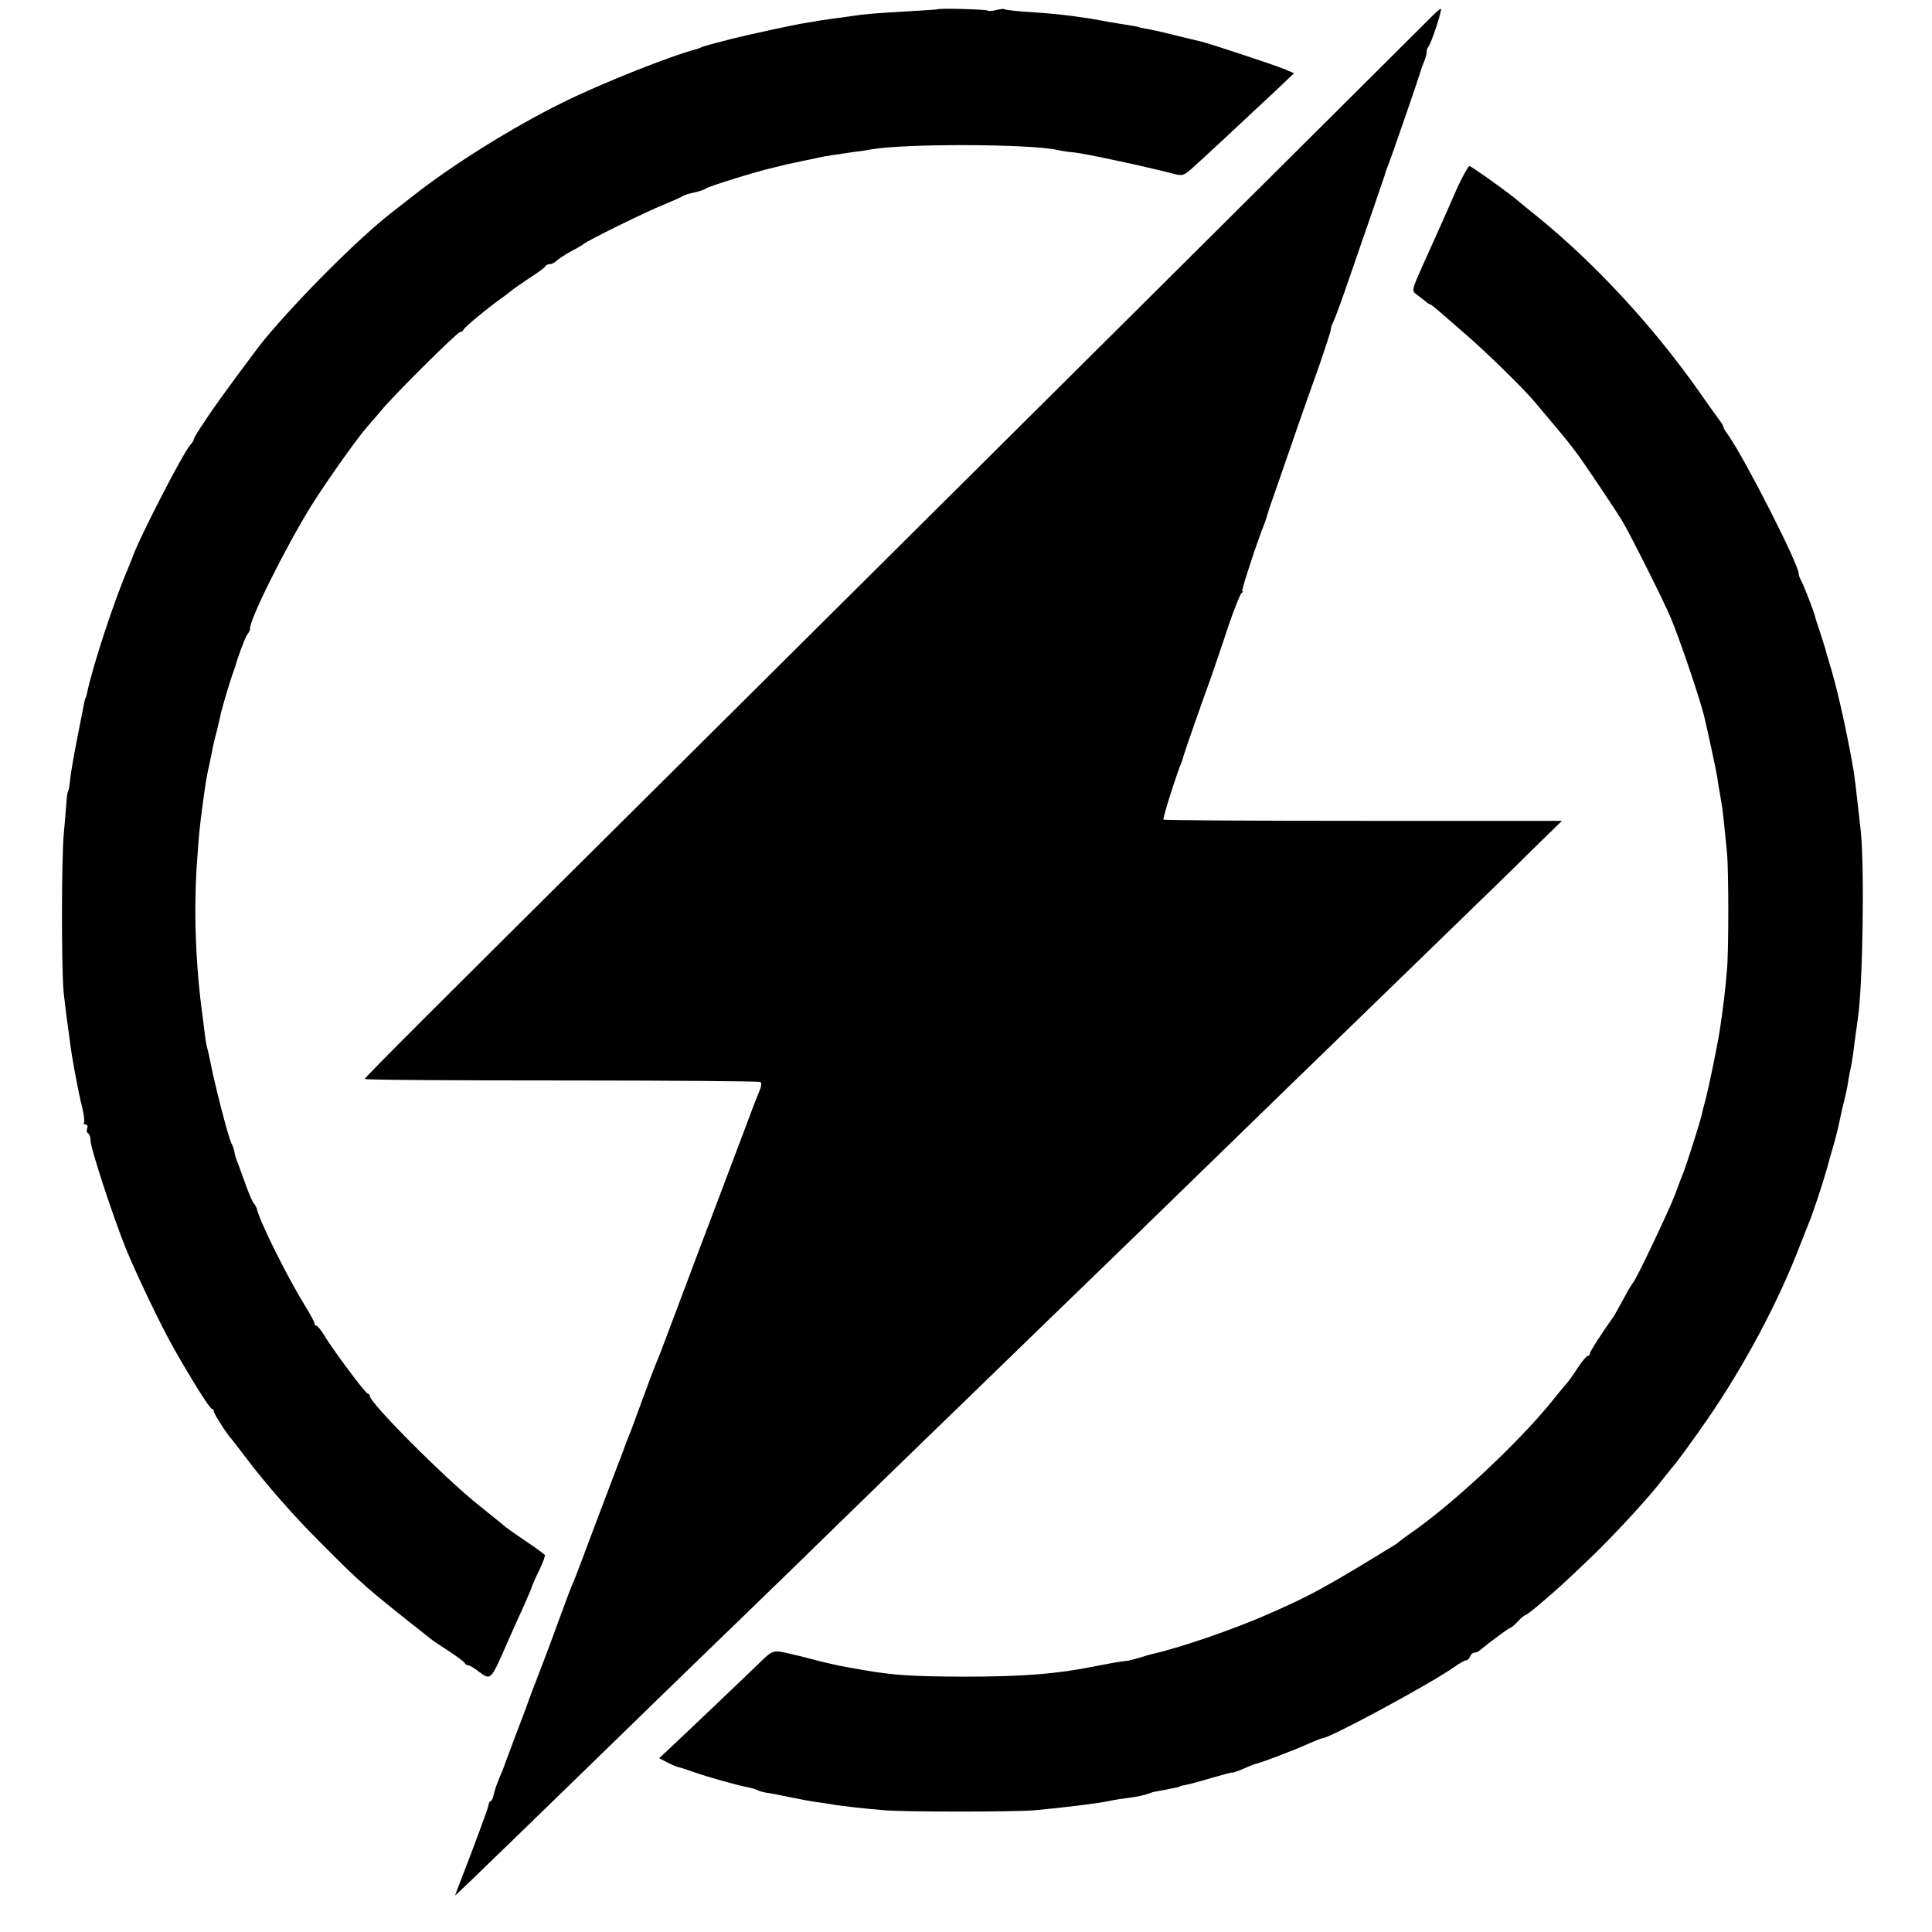 <?xml version="1.0" standalone="no"?>
<!DOCTYPE svg PUBLIC "-//W3C//DTD SVG 20010904//EN"
 "http://www.w3.org/TR/2001/REC-SVG-20010904/DTD/svg10.dtd">
<svg version="1.0" xmlns="http://www.w3.org/2000/svg"
 width="768pt" height="768pt" viewBox="0 0 768 768"
 preserveAspectRatio="xMidYMid meet">
<g transform="translate(0,768) scale(0.1,-0.1)"
fill="#000000" stroke="none">
<path d="M3727 7643 c-1 -1 -54 -4 -117 -8 -138 -8 -173 -11 -225 -19 -22 -3
-58 -8 -80 -11 -22 -3 -51 -7 -65 -10 -13 -2 -40 -7 -60 -10 -29 -5 -215 -45
-270 -59 -74 -19 -107 -28 -120 -33 -8 -4 -17 -7 -20 -8 -104 -27 -374 -134
-530 -211 -200 -98 -446 -252 -601 -375 -35 -27 -74 -58 -86 -67 -132 -104
-360 -332 -498 -497 -36 -43 -191 -254 -222 -301 -7 -10 -24 -36 -38 -57 -14
-21 -25 -41 -25 -44 0 -4 -6 -14 -14 -22 -32 -38 -210 -384 -231 -451 -1 -3
-7 -16 -12 -30 -57 -130 -147 -404 -168 -510 -2 -8 -4 -15 -5 -15 -2 0 -3 -6
-33 -160 -14 -71 -27 -146 -28 -165 -2 -19 -5 -39 -8 -45 -3 -5 -6 -25 -7 -45
-1 -19 -6 -73 -10 -120 -10 -96 -10 -544 -1 -635 4 -33 9 -78 12 -100 3 -22 8
-58 11 -80 7 -65 35 -216 50 -274 7 -29 11 -58 8 -62 -3 -5 0 -9 6 -9 7 0 10
-7 7 -15 -4 -8 -2 -17 3 -20 6 -4 10 -16 10 -29 0 -31 91 -307 141 -431 45
-109 140 -307 191 -397 74 -130 142 -238 150 -238 4 0 8 -5 8 -11 0 -9 54 -93
70 -109 3 -3 27 -34 54 -70 83 -110 196 -239 307 -349 155 -156 174 -173 429
-374 8 -7 42 -30 75 -51 33 -22 62 -43 63 -48 2 -4 8 -8 14 -8 5 0 25 -12 44
-27 44 -33 46 -31 104 102 24 55 57 129 74 165 16 36 30 70 31 75 2 6 14 34
29 64 14 29 24 57 22 60 -3 3 -37 29 -78 56 -40 27 -75 52 -78 55 -3 3 -50 41
-105 85 -136 108 -435 408 -435 436 0 5 -4 9 -8 9 -9 0 -146 184 -177 238 -11
17 -23 32 -27 32 -4 0 -8 4 -8 10 0 5 -19 40 -42 77 -68 111 -177 330 -187
378 -2 6 -7 16 -13 23 -6 7 -21 43 -34 80 -13 37 -27 74 -30 82 -4 8 -9 24
-11 35 -1 11 -7 29 -13 40 -14 29 -70 247 -86 335 -3 14 -7 33 -10 43 -3 10
-7 32 -9 50 -2 18 -6 50 -9 72 -29 208 -37 430 -22 630 7 100 9 120 20 205 14
105 18 127 28 170 5 25 12 56 14 70 3 14 10 43 16 65 5 22 12 49 14 60 3 20
41 147 52 175 3 8 6 17 7 20 9 35 40 118 49 129 6 8 10 17 10 20 -7 29 143
329 243 490 62 99 184 271 224 316 10 11 35 40 56 65 54 65 301 310 312 310 5
0 11 4 13 9 3 9 93 84 152 126 16 11 33 25 40 30 6 6 38 28 71 50 33 21 62 42
63 47 2 4 10 8 17 8 8 0 20 6 27 13 7 7 33 24 58 38 25 13 47 26 50 29 10 11
245 127 315 155 39 16 75 32 80 36 6 4 26 10 45 14 19 4 40 11 45 15 11 9 188
64 255 80 25 6 54 13 65 16 11 2 40 9 65 14 25 5 55 11 66 14 23 5 61 11 139
22 28 3 58 8 67 10 134 24 634 22 741 -2 12 -3 42 -8 67 -10 41 -4 280 -55
388 -83 41 -11 46 -10 75 15 29 25 182 167 346 321 l65 62 -35 15 c-38 16
-304 104 -335 111 -11 2 -57 14 -104 25 -47 12 -96 23 -110 25 -14 2 -27 5
-30 6 -6 3 -12 4 -75 14 -27 4 -59 10 -70 12 -11 2 -33 6 -50 9 -109 16 -144
20 -269 28 -37 3 -70 7 -73 9 -2 3 -17 1 -33 -3 -16 -4 -31 -5 -34 -2 -6 5
-194 10 -199 5z"/>
<path d="M5689 7612 c-42 -43 -2131 -2120 -3027 -3010 -946 -939 -1212 -1205
-1212 -1211 0 -4 351 -6 781 -6 429 0 785 -3 791 -6 7 -4 5 -18 -5 -40 -8 -19
-34 -86 -57 -149 -24 -63 -70 -185 -102 -270 -55 -145 -97 -256 -198 -525 -22
-60 -45 -119 -50 -130 -5 -11 -30 -76 -55 -145 -25 -69 -49 -134 -54 -145 -5
-11 -14 -36 -21 -55 -7 -19 -16 -44 -21 -55 -4 -11 -44 -117 -89 -235 -44
-118 -84 -224 -89 -235 -6 -11 -29 -72 -52 -135 -23 -63 -50 -137 -61 -165
-42 -109 -69 -180 -72 -190 -2 -5 -6 -17 -9 -25 -13 -33 -78 -206 -81 -215 -1
-5 -10 -28 -20 -50 -9 -22 -20 -52 -23 -67 -3 -16 -9 -28 -13 -28 -3 0 -7 -6
-7 -12 -1 -11 -54 -156 -123 -333 l-11 -30 27 25 c15 14 64 61 109 105 46 44
194 188 330 320 136 132 300 292 365 355 65 63 209 203 320 310 111 107 274
266 363 353 89 87 252 245 362 352 110 106 255 247 322 312 67 65 213 207 325
315 112 108 267 259 345 335 187 182 558 543 1048 1018 131 127 293 284 360
351 l124 121 -790 0 c-434 0 -791 2 -794 5 -4 4 52 182 72 228 3 8 7 20 8 26
3 11 66 194 110 314 12 36 43 124 66 195 24 72 49 133 54 137 6 4 7 8 3 8 -5
0 64 211 89 270 3 8 7 20 9 27 1 7 23 72 49 145 25 73 61 176 79 228 18 52 54
154 80 226 25 73 46 137 46 143 0 6 4 19 9 29 5 9 25 62 44 117 19 55 63 181
97 280 34 99 63 185 65 190 1 6 5 17 8 25 11 24 128 364 132 380 2 8 9 29 16
45 7 17 11 34 10 39 -1 4 2 13 7 20 12 14 55 146 50 151 -2 2 -19 -13 -39 -33z"/>
<path d="M5795 6938 c-20 -46 -44 -99 -52 -118 -16 -37 -26 -58 -92 -205 -37
-83 -39 -91 -23 -103 9 -7 25 -19 35 -27 9 -8 19 -15 22 -15 3 0 17 -11 32
-24 16 -14 64 -56 108 -94 78 -67 226 -211 275 -269 35 -41 123 -146 132 -158
4 -5 18 -23 31 -40 25 -32 148 -215 185 -275 29 -47 162 -312 191 -380 35 -81
119 -329 136 -400 21 -91 46 -208 51 -238 3 -20 7 -48 10 -62 9 -50 14 -86 19
-140 3 -30 8 -75 10 -100 7 -66 7 -395 0 -465 -8 -96 -15 -149 -29 -243 -9
-58 -46 -238 -57 -276 -6 -21 -12 -47 -14 -56 -4 -22 -60 -197 -73 -231 -6
-13 -20 -51 -32 -84 -23 -62 -158 -346 -169 -355 -3 -3 -17 -25 -30 -50 -39
-72 -46 -83 -54 -94 -38 -53 -87 -129 -87 -136 0 -6 -4 -10 -8 -10 -5 0 -23
-21 -40 -47 -17 -27 -39 -57 -49 -68 -10 -11 -35 -42 -56 -68 -134 -165 -397
-411 -567 -527 -19 -13 -37 -27 -40 -30 -3 -3 -14 -11 -25 -17 -266 -163 -322
-194 -495 -270 -139 -61 -349 -133 -460 -158 -8 -2 -30 -8 -48 -14 -18 -5 -35
-10 -37 -10 -3 -1 -6 -1 -7 -2 -2 0 -15 -2 -31 -4 -15 -2 -51 -8 -80 -14 -170
-35 -304 -46 -547 -46 -198 1 -273 5 -390 25 -104 18 -115 20 -195 40 -44 12
-89 23 -100 25 -75 17 -70 19 -133 -42 -65 -63 -329 -314 -368 -350 l-24 -22
31 -16 c17 -9 38 -18 47 -20 10 -2 37 -11 62 -20 47 -17 178 -54 219 -61 14
-3 29 -8 34 -11 6 -3 20 -7 31 -9 12 -1 53 -9 91 -17 39 -8 90 -18 115 -21 25
-3 54 -8 65 -10 23 -4 114 -15 200 -22 76 -7 521 -7 598 0 102 9 250 27 292
36 22 5 61 11 88 14 26 4 57 10 70 15 12 5 25 9 30 9 6 1 70 13 90 18 4 1 8 2
10 4 1 1 11 3 22 5 11 2 57 14 103 28 45 13 82 23 82 21 0 -2 20 5 45 16 25
11 46 19 48 19 7 -1 161 57 214 82 24 10 45 19 49 19 29 0 414 208 520 280 23
17 47 30 52 30 6 0 12 7 16 15 3 8 10 15 16 15 6 0 16 4 23 10 42 35 117 90
122 90 3 0 16 11 29 25 13 14 27 25 30 25 4 0 35 24 68 53 62 53 74 63 189
173 95 91 237 245 289 314 14 18 30 38 35 44 18 19 90 118 147 201 140 204
273 452 358 671 17 44 35 88 39 99 13 28 57 161 72 215 15 54 14 51 34 120 8
30 17 69 20 85 3 17 10 46 15 65 5 19 12 51 15 70 3 19 8 49 12 65 3 17 7 37
8 45 3 24 16 123 20 150 20 124 27 604 12 745 -12 108 -14 126 -21 185 -4 30
-8 62 -10 70 -1 8 -6 33 -10 55 -27 143 -58 276 -85 363 -5 18 -10 34 -11 37
-1 6 -4 18 -26 85 -10 30 -19 57 -19 60 -2 13 -46 127 -55 142 -6 10 -10 22
-10 28 0 37 -215 459 -281 552 -11 14 -19 29 -19 32 0 4 -4 12 -10 19 -5 7
-46 63 -89 125 -183 259 -414 508 -641 692 -30 24 -62 50 -70 57 -32 29 -191
143 -199 143 -4 0 -25 -37 -46 -82z"/>
</g>
</svg>
